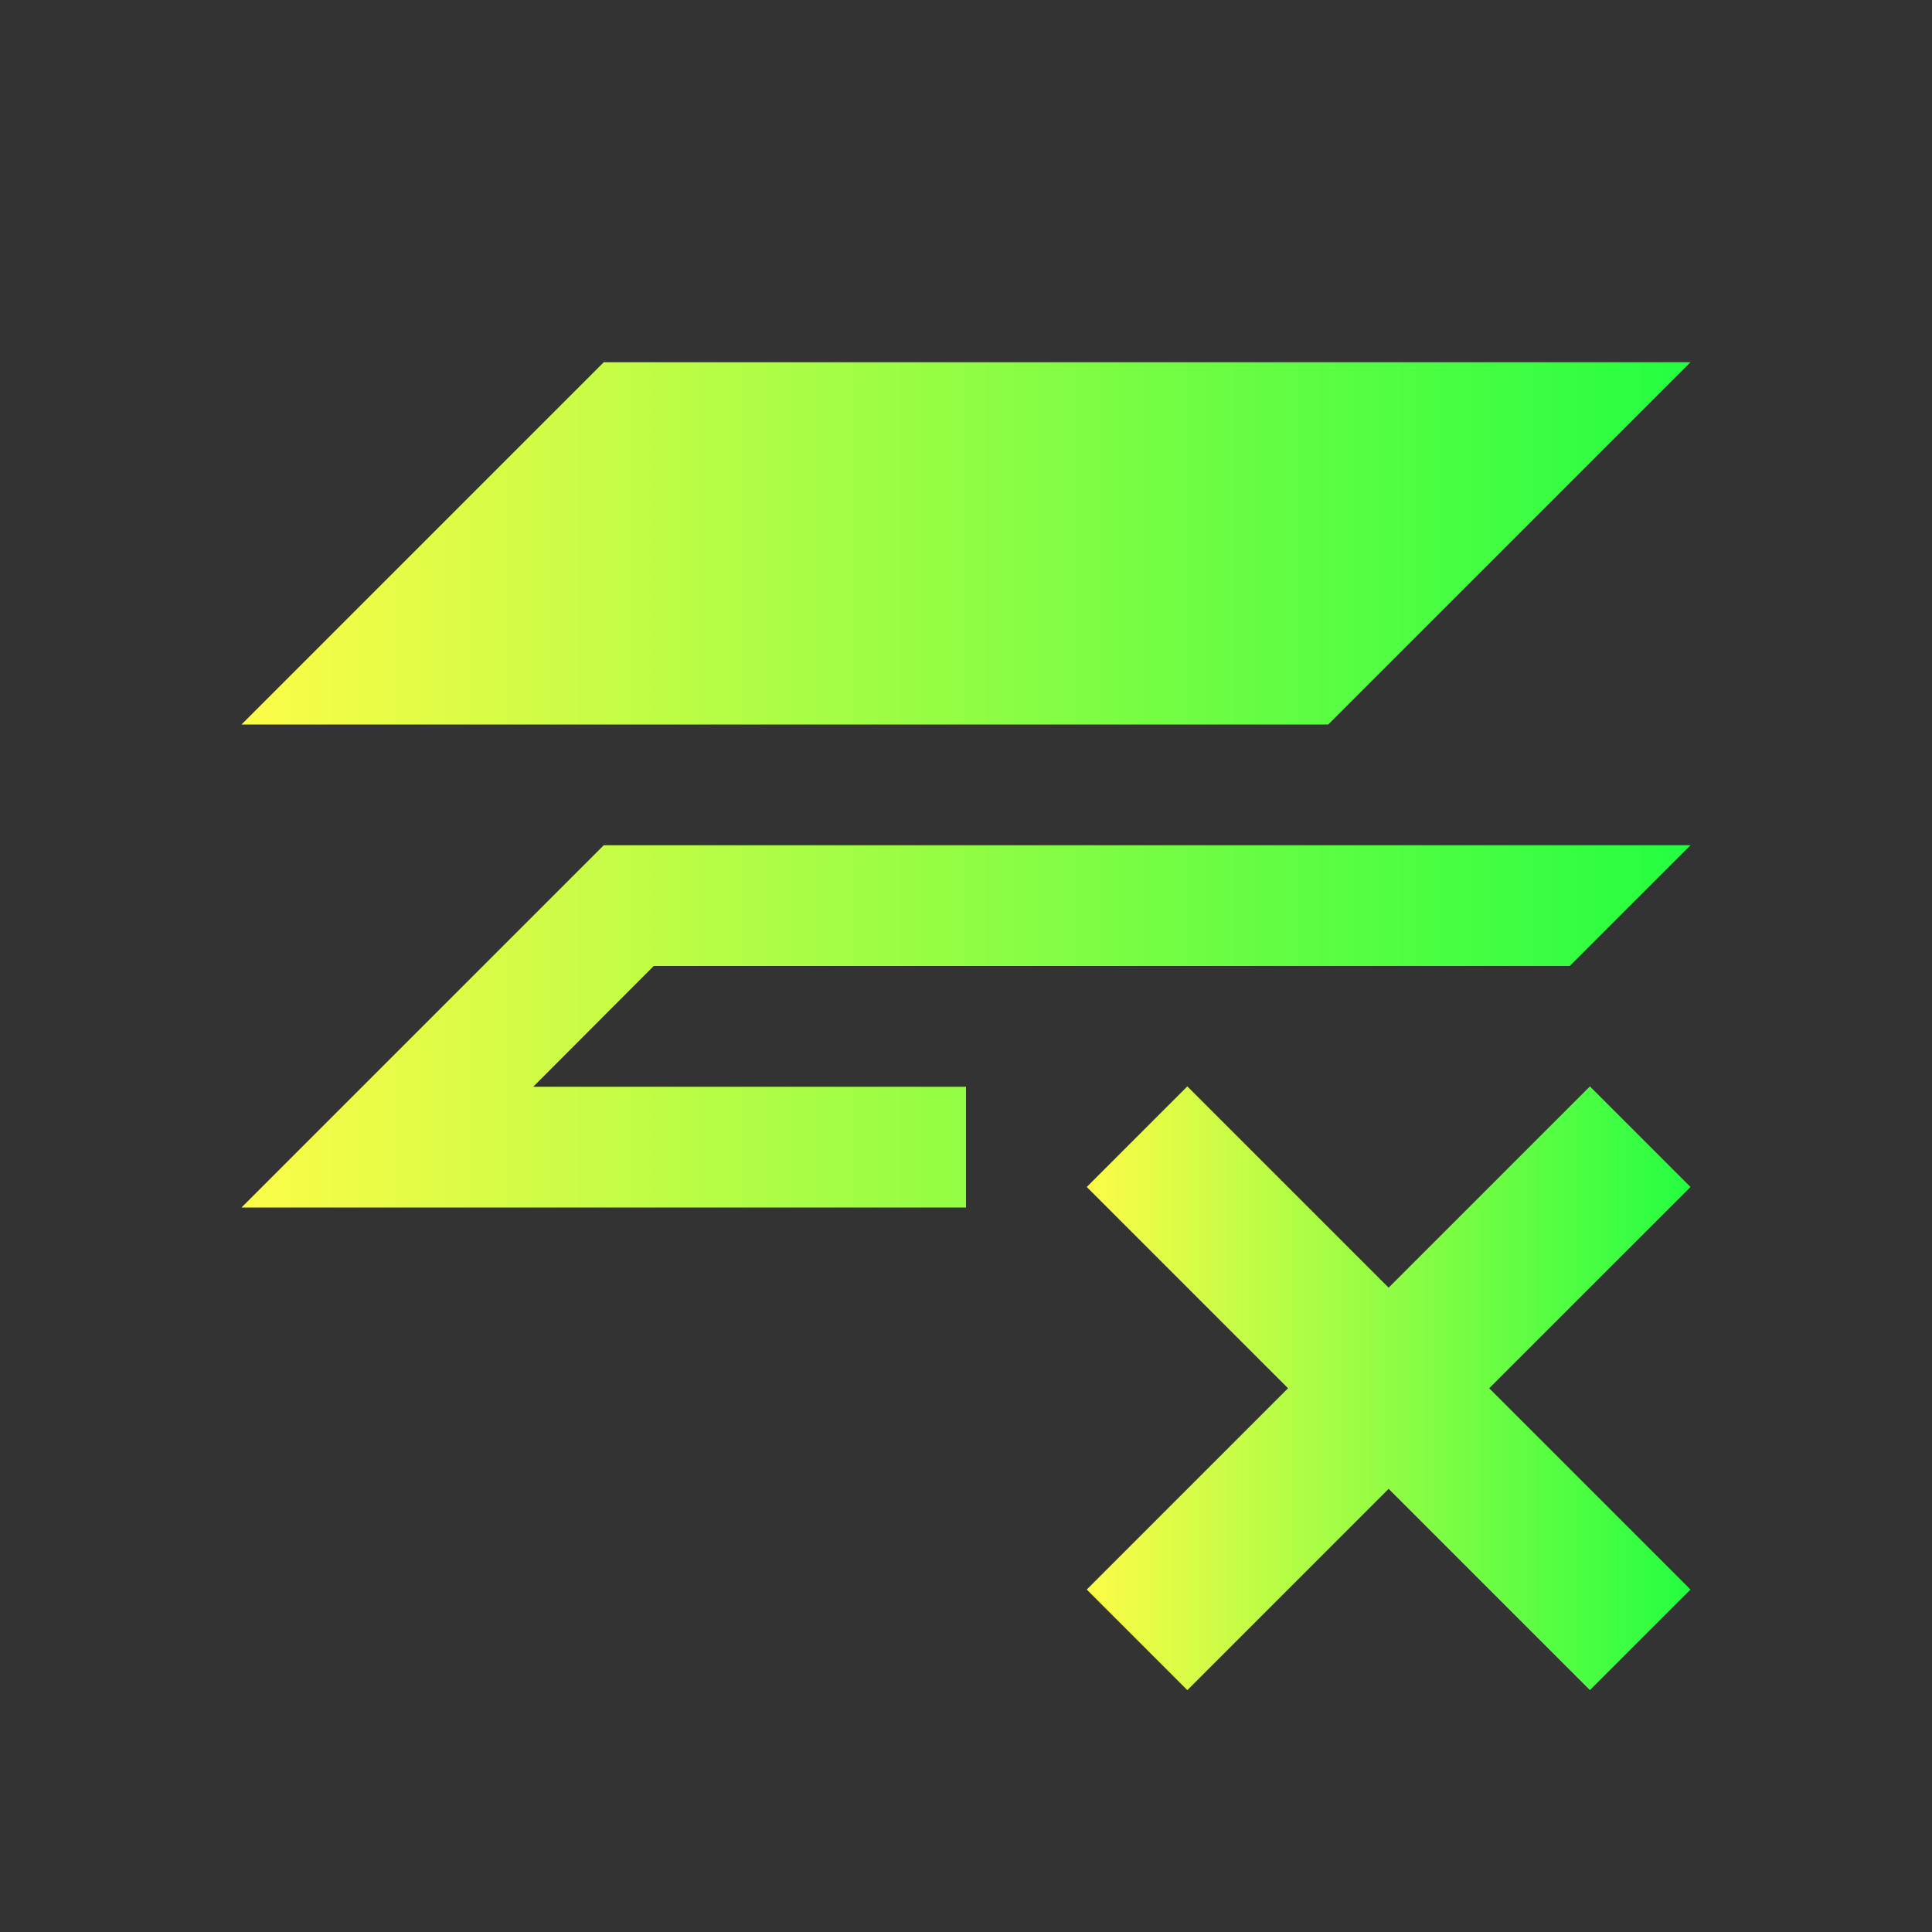 <svg width="16" height="16" viewBox="0 0 16 16" fill="none" xmlns="http://www.w3.org/2000/svg">
<rect x="0" y="0" width="16" height="16" fill="#333333" stroke="none"/>
<path d="M5 3L2 6H11L14 3H5ZM5 7L2 10H8V9H4.416L5.414 8H13L14 7H5Z" fill="url(#paint0_linear_10_10243)"/>
<path d="M9 9.83L10.667 11.497L9 13.164L9.833 13.997L11.5 12.33L13.167 13.997L14 13.164L12.333 11.497L14 9.83L13.167 8.997L11.5 10.664L9.833 8.997L9 9.83Z" fill="url(#paint1_linear_10_10243)"/>
<defs>
<linearGradient id="paint0_linear_10_10243" x1="2" y1="6.5" x2="14" y2="6.5" gradientUnits="userSpaceOnUse">
<stop stop-color="#FDFC47"/>
<stop offset="1" stop-color="#24FE41"/>
</linearGradient>
<linearGradient id="paint1_linear_10_10243" x1="9" y1="11.497" x2="14" y2="11.497" gradientUnits="userSpaceOnUse">
<stop stop-color="#FDFC47"/>
<stop offset="1" stop-color="#24FE41"/>
</linearGradient>
</defs>
</svg>
